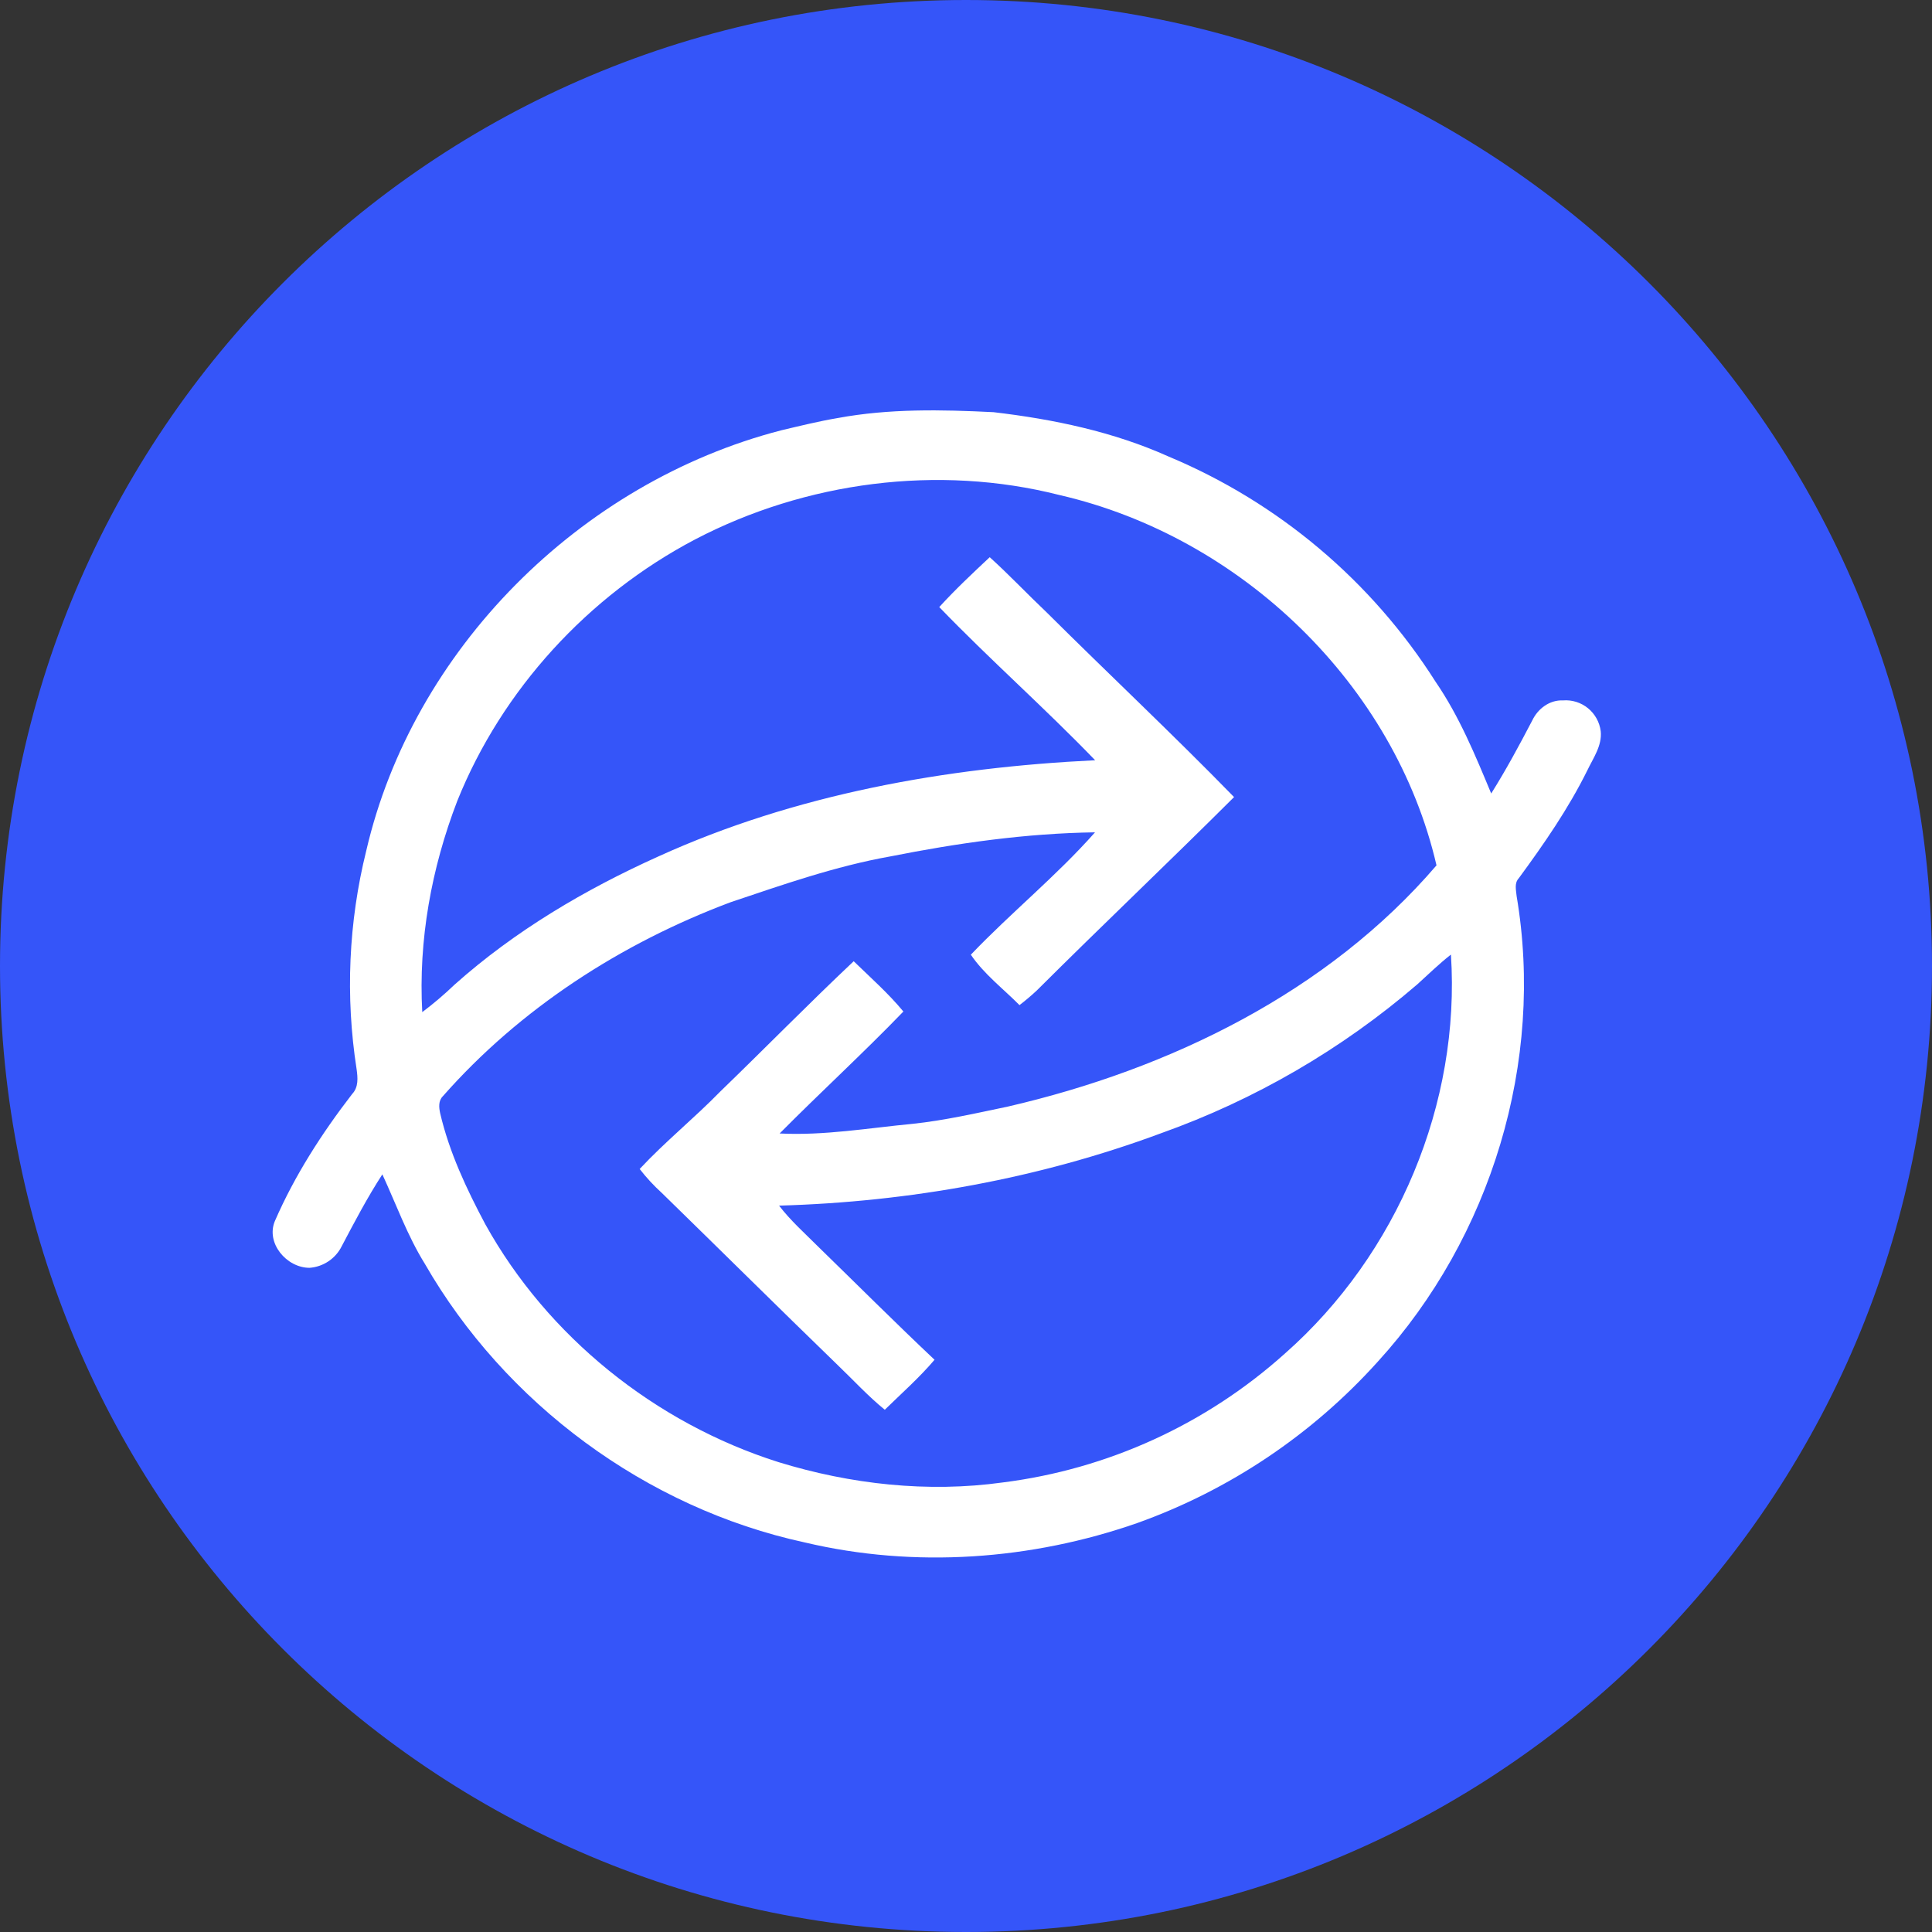 <svg width="32" height="32" viewBox="0 0 32 32" fill="none" xmlns="http://www.w3.org/2000/svg">
<rect x="0" y="0" width="32" height="32" fill="#333333" stroke="none"/>
<path d="M16 32C24.837 32 32 24.837 32 16C32 7.163 24.837 0 16 0C7.163 0 0 7.163 0 16C0 24.837 7.163 32 16 32Z" fill="#3555F9"/>
<path d="M13.876 6.924C14.726 6.766 15.596 6.784 16.456 6.827C17.448 6.943 18.442 7.151 19.354 7.561C21.175 8.322 22.719 9.624 23.777 11.291C24.17 11.864 24.434 12.506 24.699 13.143C24.945 12.751 25.165 12.343 25.379 11.933C25.471 11.74 25.664 11.591 25.889 11.601C26.038 11.589 26.187 11.636 26.303 11.731C26.419 11.826 26.494 11.962 26.513 12.111C26.538 12.351 26.387 12.558 26.288 12.766C25.976 13.396 25.573 13.978 25.156 14.546C25.079 14.628 25.111 14.742 25.12 14.842C25.584 17.579 24.701 20.492 22.82 22.554C21.735 23.759 20.369 24.677 18.843 25.224C17.085 25.839 15.149 25.978 13.331 25.548C10.695 24.977 8.363 23.239 7.037 20.933C6.747 20.466 6.562 19.947 6.333 19.451C6.083 19.836 5.871 20.241 5.658 20.645C5.608 20.745 5.532 20.83 5.439 20.892C5.346 20.954 5.238 20.991 5.127 20.999C4.746 20.999 4.4 20.589 4.553 20.224C4.881 19.47 5.33 18.772 5.833 18.12C5.941 18.007 5.926 17.847 5.906 17.706C5.719 16.503 5.773 15.274 6.066 14.092C6.836 10.768 9.596 7.992 12.941 7.127C13.251 7.054 13.561 6.977 13.876 6.924ZM11.514 8.934C9.741 9.866 8.314 11.425 7.574 13.266C7.146 14.378 6.928 15.574 6.994 16.764C7.181 16.623 7.36 16.471 7.53 16.308C8.525 15.42 9.69 14.732 10.908 14.184C13.171 13.155 15.663 12.712 18.139 12.592C17.302 11.724 16.394 10.923 15.557 10.055C15.821 9.765 16.107 9.497 16.393 9.229C16.718 9.523 17.018 9.842 17.336 10.143C18.366 11.168 19.427 12.163 20.44 13.202C19.36 14.279 18.252 15.329 17.172 16.406C17.081 16.491 16.985 16.572 16.886 16.648C16.614 16.374 16.298 16.134 16.08 15.813C16.744 15.117 17.5 14.507 18.137 13.786C16.995 13.802 15.859 13.964 14.741 14.186C13.838 14.347 12.97 14.652 12.103 14.943C10.287 15.623 8.612 16.707 7.335 18.157C7.259 18.232 7.27 18.343 7.29 18.437C7.441 19.085 7.726 19.691 8.038 20.277C9.068 22.134 10.848 23.569 12.893 24.217C14.089 24.585 15.365 24.727 16.609 24.554C18.348 24.335 19.978 23.59 21.282 22.419C23.147 20.775 24.193 18.27 24.032 15.811C23.835 15.964 23.659 16.138 23.475 16.304C22.224 17.38 20.785 18.216 19.231 18.77C17.211 19.52 15.059 19.908 12.904 19.969C13.092 20.215 13.324 20.421 13.543 20.64C14.188 21.268 14.824 21.904 15.479 22.522C15.227 22.819 14.933 23.078 14.655 23.35C14.376 23.123 14.135 22.859 13.875 22.61C12.901 21.666 11.937 20.71 10.965 19.762C10.83 19.639 10.706 19.506 10.595 19.362C11.016 18.91 11.5 18.52 11.931 18.078C12.671 17.363 13.391 16.627 14.14 15.921C14.42 16.193 14.714 16.453 14.963 16.754C14.297 17.444 13.588 18.093 12.913 18.774C13.653 18.811 14.383 18.684 15.117 18.614C15.647 18.558 16.168 18.438 16.691 18.329C19.376 17.709 21.991 16.434 23.793 14.333C23.103 11.349 20.566 8.893 17.547 8.199C15.536 7.688 13.343 7.979 11.514 8.934Z" fill="white"/>
</svg>
